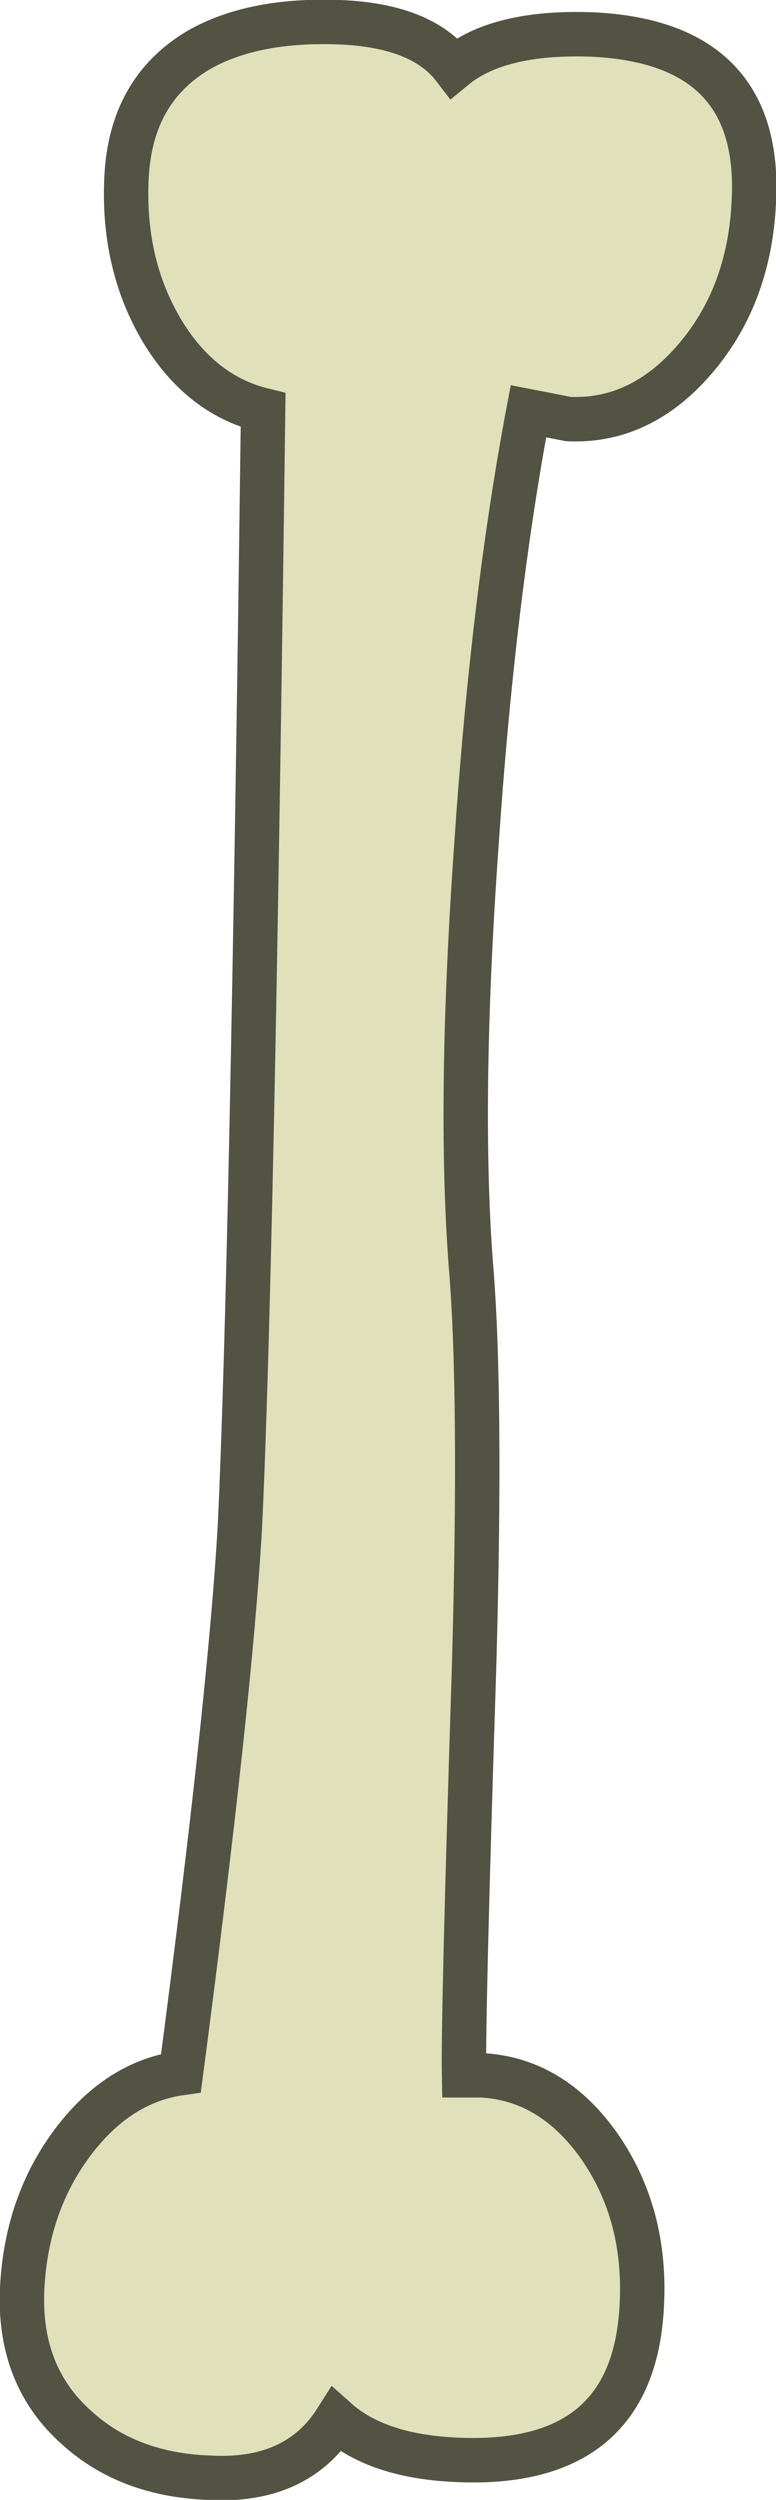 <?xml version="1.0" encoding="UTF-8" standalone="no"?>
<svg xmlns:ffdec="https://www.free-decompiler.com/flash" xmlns:xlink="http://www.w3.org/1999/xlink" ffdec:objectType="shape" height="112.45px" width="34.95px" xmlns="http://www.w3.org/2000/svg">
  <g transform="matrix(1.0, 0.0, 0.0, 1.0, -0.05, 0.0)">
    <path d="M25.65 18.85 L23.85 18.5 Q22.25 26.95 21.5 38.1 20.7 49.45 21.25 56.8 21.75 62.65 21.4 75.05 20.9 90.65 20.95 93.35 L21.7 93.35 Q24.9 93.5 27.05 96.55 29.2 99.65 28.95 103.8 28.55 111.0 20.65 110.65 17.05 110.5 15.2 108.85 13.4 111.7 9.4 111.45 5.8 111.3 3.5 109.2 0.85 106.85 1.05 102.9 1.25 99.15 3.3 96.4 5.35 93.65 8.2 93.25 10.4 76.5 10.85 68.75 11.4 57.45 11.9 18.45 9.05 17.75 7.3 14.8 5.55 11.8 5.75 7.95 5.95 4.05 9.0 2.25 11.45 0.85 15.35 1.0 19.05 1.15 20.5 3.05 22.5 1.4 26.7 1.55 34.4 1.9 34.0 9.1 33.8 13.3 31.35 16.15 28.9 19.0 25.65 18.85" fill="#e0e0bb" fill-rule="evenodd" stroke="none"/>
    <path d="M25.65 18.85 Q28.9 19.0 31.35 16.15 33.8 13.3 34.0 9.1 34.4 1.9 26.7 1.55 22.5 1.4 20.5 3.05 19.05 1.15 15.35 1.0 11.45 0.85 9.0 2.25 5.95 4.05 5.75 7.95 5.55 11.8 7.3 14.8 9.05 17.75 11.9 18.45 11.4 57.45 10.85 68.75 10.4 76.5 8.2 93.25 5.35 93.65 3.3 96.4 1.25 99.15 1.05 102.9 0.85 106.85 3.5 109.2 5.8 111.3 9.4 111.45 13.4 111.7 15.2 108.85 17.05 110.5 20.65 110.65 28.55 111.0 28.95 103.8 29.2 99.65 27.05 96.55 24.9 93.5 21.7 93.35 L20.95 93.35 Q20.9 90.65 21.4 75.05 21.75 62.65 21.25 56.8 20.7 49.45 21.5 38.1 22.25 26.95 23.85 18.5 L25.65 18.85 Z" fill="none" stroke="#535344" stroke-linecap="butt" stroke-linejoin="miter-clip" stroke-miterlimit="4.0" stroke-width="2.0"/>
  </g>
</svg>
